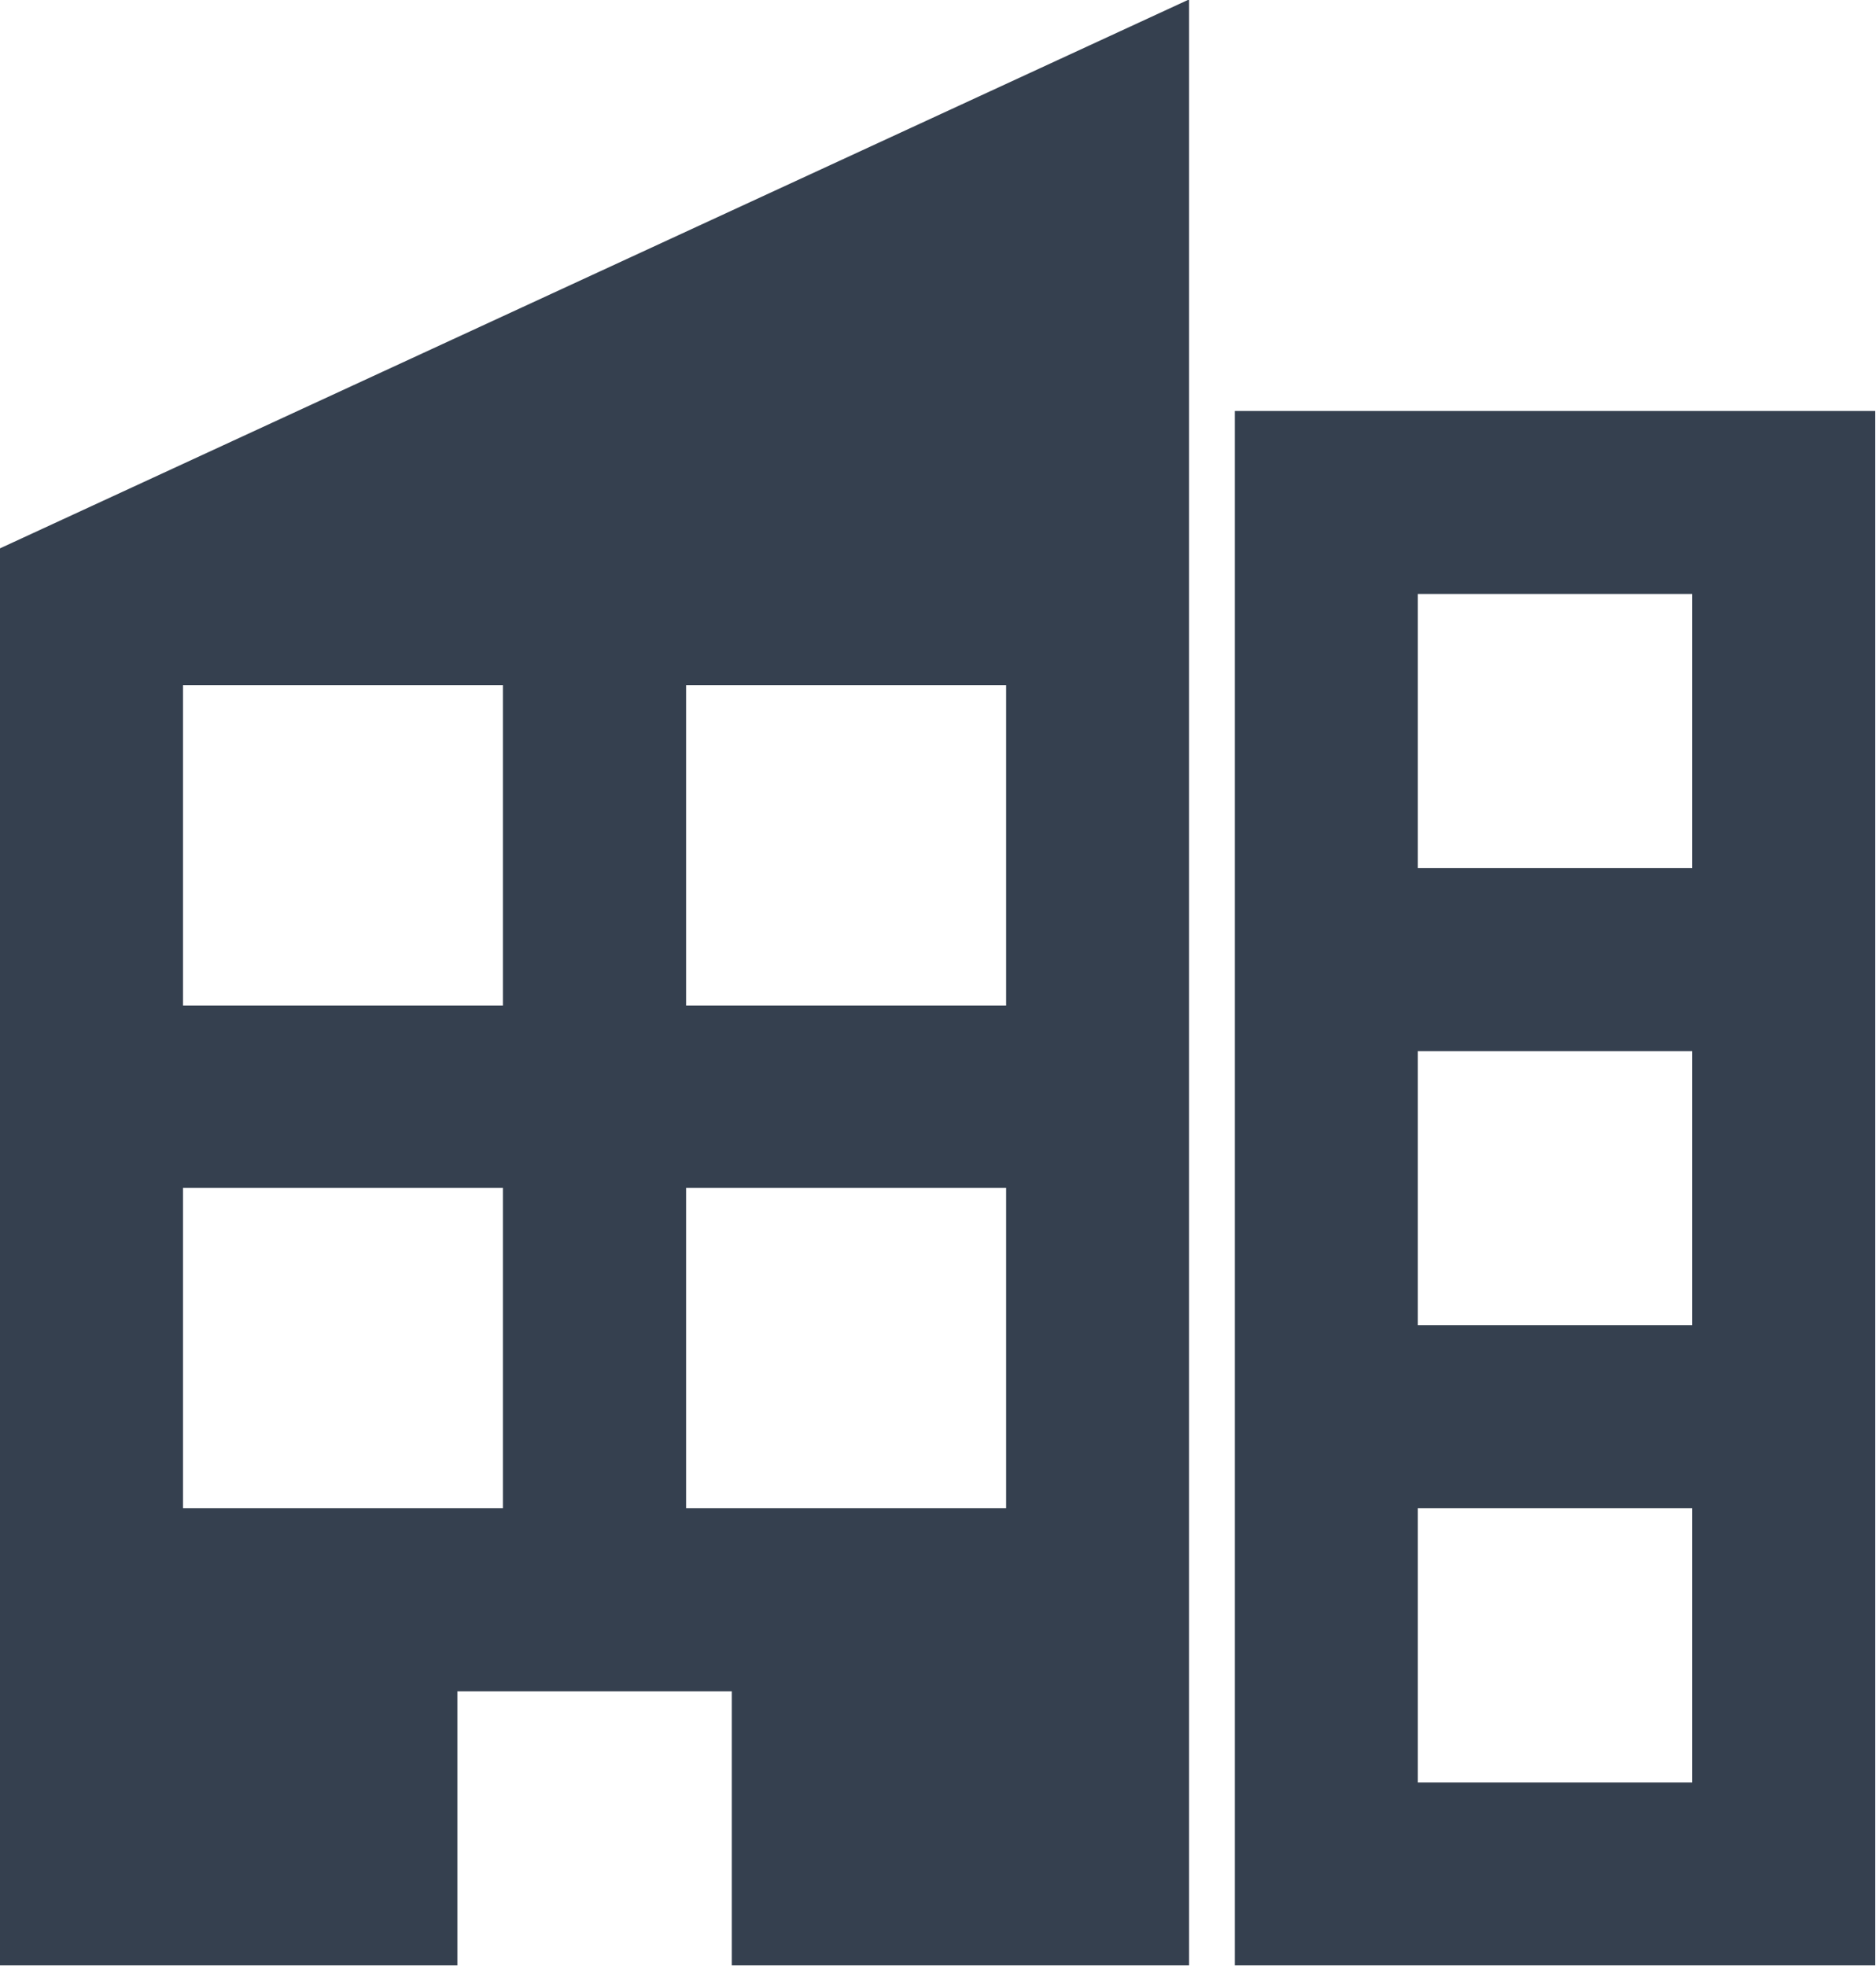 <svg xmlns="http://www.w3.org/2000/svg" width="32.5" height="34.06" viewBox="0 0 32.5 34.06">
  <defs>
    <style>
      .cls-1 {
        fill: #35404f;
        fill-rule: evenodd;
      }
    </style>
  </defs>
  <path id="house-big.svg" class="cls-1" d="M84.6,4702.93L64,4712.44v24.55h7.924v-4.75h4.754v4.75H84.6v-34.06Zm0.792,7.13v26.93H96.487v-26.93H85.394Zm3.169,3.17h4.754v4.75H88.563v-4.75Zm-21.394,1.58h5.546v5.55H67.17v-5.55Zm8.716,0h5.547v5.55H75.886v-5.55Zm12.678,6.34h4.754v4.75H88.563v-4.75Zm-21.394,2.37h5.546v5.55H67.17v-5.55Zm8.716,0h5.547v5.55H75.886v-5.55Zm12.678,5.55h4.754v4.75H88.563v-4.75Z" transform="translate(-64 -4702.94)"/>
</svg>
